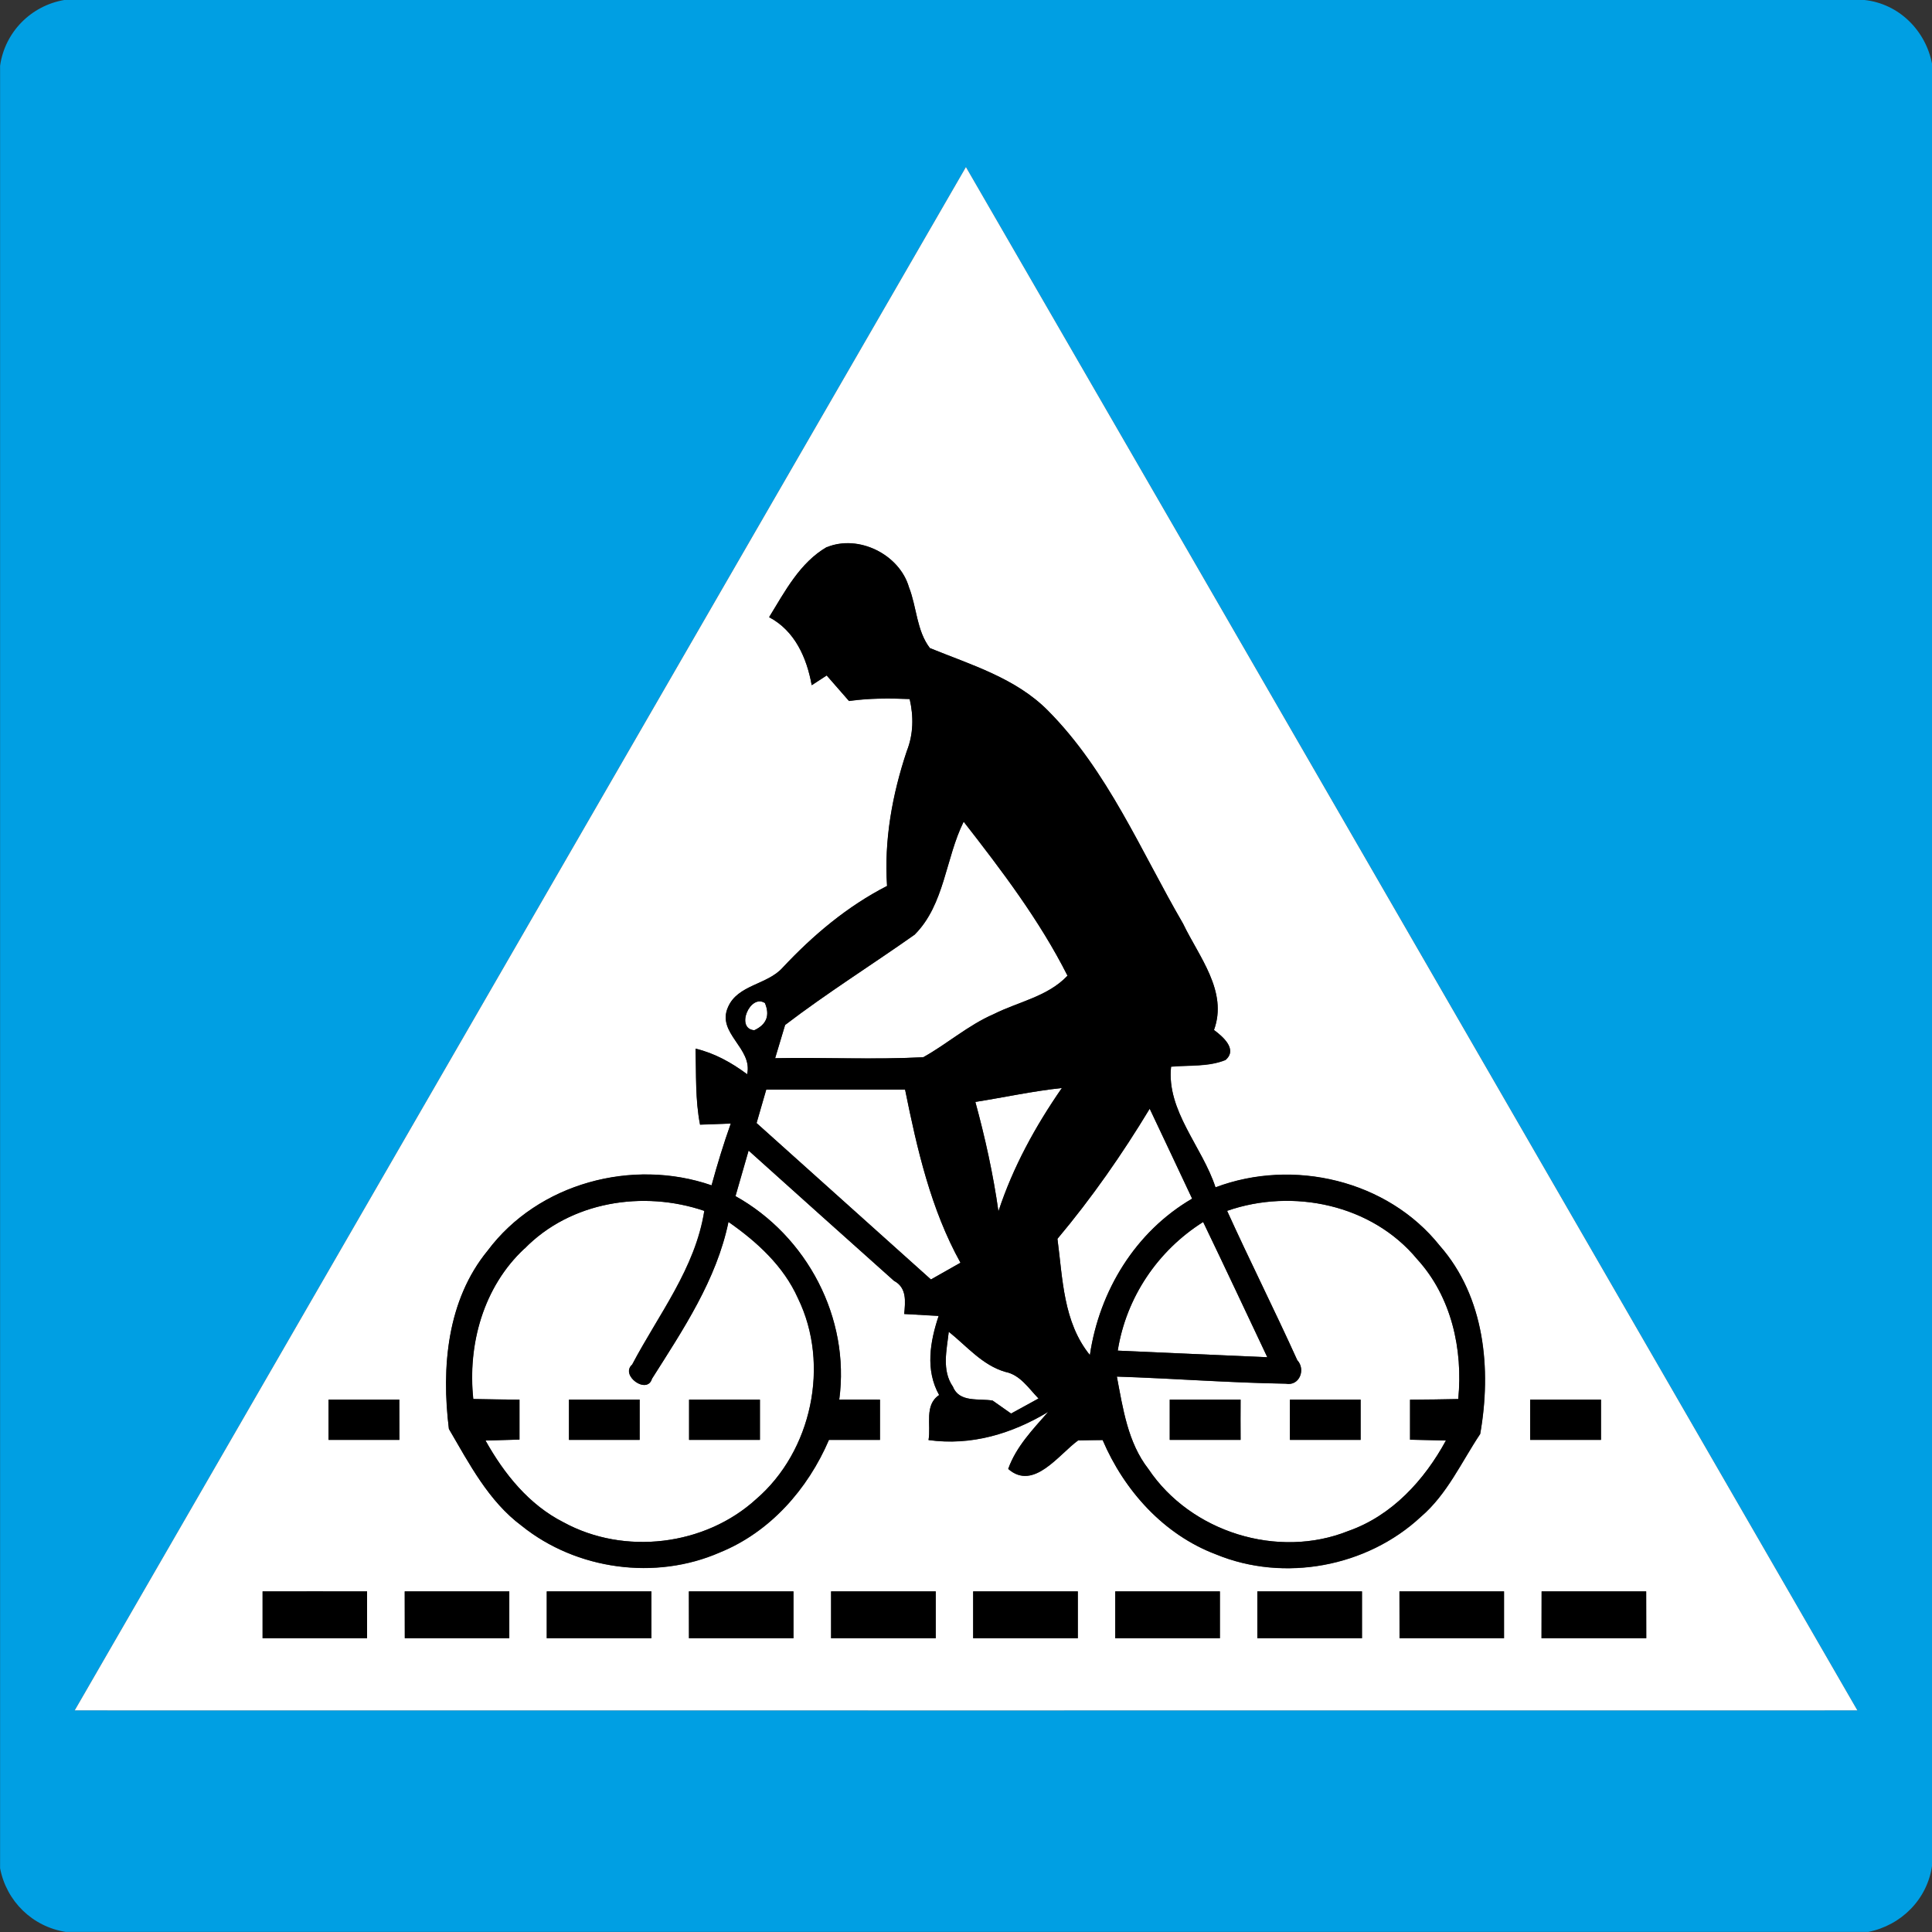<!-- Generated by IcoMoon.io -->
<svg version="1.1" xmlns="http://www.w3.org/2000/svg" width="24" height="24" viewBox="0 0 24 24">
<rect x="0" y="0" width="24" height="24" fill="#333333" stroke="none"/>
<title>information--bicycles-crossing--g1</title>
<path fill="#009fe3" d="M0.802 0h22.36c0.427 0.046 0.76 0.379 0.839 0.794v22.382c-0.060 0.419-0.382 0.74-0.792 0.823h-22.392c-0.414-0.065-0.737-0.38-0.816-0.791v-22.391c0.059-0.419 0.386-0.749 0.802-0.818M0.928 21.247c7.381 0.001 14.764 0.001 22.145 0-3.691-6.39-7.378-12.784-11.074-19.172-3.694 6.39-7.38 12.782-11.071 19.172z"></path>
<path fill="#fff" d="M0.928 21.247c3.691-6.39 7.378-12.782 11.071-19.172 3.696 6.389 7.382 12.782 11.074 19.172-7.381 0.001-14.764 0.001-22.145 0M10.273 6.796c-0.336 0.194-0.522 0.553-0.718 0.872 0.32 0.169 0.468 0.505 0.529 0.845 0.047-0.030 0.139-0.091 0.186-0.121 0.092 0.106 0.185 0.211 0.277 0.317 0.25-0.035 0.502-0.035 0.754-0.024 0.050 0.216 0.047 0.438-0.036 0.647-0.18 0.539-0.283 1.104-0.245 1.675-0.494 0.253-0.92 0.612-1.297 1.015-0.191 0.214-0.559 0.211-0.679 0.491-0.144 0.324 0.311 0.509 0.238 0.833-0.193-0.144-0.404-0.262-0.641-0.318 0.010 0.316-0.005 0.635 0.056 0.944 0.096-0.004 0.287-0.011 0.382-0.014-0.090 0.252-0.168 0.509-0.239 0.768-0.982-0.34-2.154-0.028-2.782 0.812-0.505 0.616-0.575 1.452-0.481 2.214 0.253 0.432 0.493 0.898 0.905 1.204 0.68 0.547 1.662 0.68 2.461 0.33 0.624-0.253 1.093-0.787 1.355-1.398 0.211 0 0.422 0 0.634 0 0-0.168 0-0.335 0-0.5-0.169-0.001-0.338 0-0.506 0 0.137-1.015-0.4-2.033-1.289-2.528 0.054-0.188 0.108-0.378 0.163-0.566 0.601 0.54 1.202 1.079 1.806 1.618 0.162 0.085 0.142 0.258 0.127 0.412 0.107 0.006 0.322 0.018 0.428 0.024-0.107 0.32-0.168 0.672 0.006 0.983-0.188 0.125-0.098 0.373-0.132 0.559 0.532 0.073 1.034-0.078 1.487-0.35-0.19 0.217-0.398 0.432-0.497 0.709 0.316 0.276 0.628-0.181 0.869-0.355 0.101-0.001 0.202-0.004 0.304-0.004 0.268 0.628 0.76 1.176 1.408 1.42 0.846 0.349 1.876 0.156 2.544-0.466 0.328-0.28 0.504-0.679 0.738-1.030 0.142-0.804 0.058-1.702-0.502-2.338-0.649-0.815-1.823-1.088-2.786-0.725-0.163-0.503-0.611-0.952-0.552-1.499 0.226-0.020 0.462 0.004 0.676-0.083 0.156-0.134-0.038-0.295-0.143-0.373 0.176-0.48-0.188-0.911-0.384-1.321-0.524-0.901-0.934-1.897-1.679-2.647-0.401-0.404-0.955-0.568-1.466-0.776-0.166-0.216-0.163-0.509-0.26-0.756-0.119-0.409-0.625-0.658-1.018-0.498M4.082 17.387c0 0.167 0 0.334 0 0.5 0.293 0 0.586 0 0.88 0-0.001-0.167-0.001-0.334-0.001-0.5-0.293 0-0.586 0-0.878 0M19.008 17.387c0 0.167 0 0.334 0 0.5 0.293 0 0.587 0 0.88 0 0-0.167 0-0.335 0-0.5-0.293-0.001-0.587 0-0.88 0M3.262 19.769c0 0.193 0 0.388 0 0.582 0.433 0 0.865 0 1.298 0 0-0.194 0-0.389 0-0.582-0.433 0-0.865-0.001-1.298 0M5.027 19.769c0 0.193 0 0.388 0.001 0.582 0.432 0 0.865 0 1.298 0 0-0.194 0-0.389 0-0.582-0.433 0-0.866 0-1.3 0M6.792 19.769c0 0.193 0 0.388 0 0.582 0.433 0 0.866 0 1.3 0 0-0.194 0-0.389 0-0.582-0.433 0-0.866 0-1.3 0M8.557 19.769c0 0.193 0 0.388 0.001 0.582 0.432 0 0.865 0 1.298 0 0-0.194 0-0.389 0-0.582-0.433 0-0.866 0-1.3 0M10.324 19.769c0 0.193 0 0.388 0 0.582 0.433 0 0.866 0 1.3 0 0-0.194 0-0.389 0-0.582-0.433 0-0.866 0-1.3 0M12.089 19.769c0 0.193 0 0.388 0 0.582 0.433 0 0.866 0 1.3 0 0-0.194 0-0.389 0-0.582-0.433 0-0.866 0-1.3 0M13.854 19.769c0 0.193 0 0.388 0 0.582 0.433 0 0.866 0 1.3 0 0-0.194 0-0.389 0-0.582-0.433 0-0.866 0-1.3 0M15.619 19.769c0 0.193 0 0.388 0 0.582 0.433 0 0.866 0 1.3 0 0-0.194 0-0.389 0-0.582-0.433 0-0.866 0-1.3 0M17.384 19.769c0 0.193 0 0.388 0.001 0.582 0.432 0 0.865 0 1.298 0 0-0.194 0-0.389 0-0.582-0.433 0-0.866 0-1.3 0M19.151 19.769c-0.001 0.193-0.001 0.388-0.001 0.582 0.433 0 0.866 0 1.301 0-0.001-0.194-0.001-0.389-0.001-0.582-0.433 0-0.866 0-1.298 0z"></path>
<path fill="#fff" d="M11.365 11.608c0.37-0.373 0.38-0.946 0.606-1.4 0.473 0.607 0.942 1.224 1.29 1.913-0.246 0.26-0.61 0.323-0.918 0.478-0.316 0.137-0.576 0.37-0.874 0.535-0.612 0.032-1.226 0-1.84 0.012 0.041-0.138 0.082-0.276 0.124-0.413 0.521-0.398 1.076-0.746 1.612-1.124z"></path>
<path fill="#fff" d="M9.37 12.798c-0.238-0.019-0.052-0.457 0.132-0.338 0.065 0.155 0.020 0.268-0.132 0.338z"></path>
<path fill="#fff" d="M9.518 13.536c0.575 0 1.15 0 1.726 0 0.149 0.737 0.319 1.487 0.688 2.15-0.122 0.070-0.245 0.138-0.367 0.208-0.722-0.647-1.444-1.295-2.166-1.943 0.030-0.103 0.090-0.311 0.12-0.415z"></path>
<path fill="#fff" d="M12.116 13.688c0.359-0.056 0.714-0.134 1.075-0.173-0.329 0.474-0.608 0.983-0.788 1.532-0.065-0.46-0.164-0.912-0.287-1.36z"></path>
<path fill="#fff" d="M13.136 15.389c0.425-0.506 0.804-1.050 1.146-1.616 0.176 0.372 0.352 0.744 0.527 1.117-0.704 0.41-1.152 1.145-1.27 1.943-0.332-0.409-0.337-0.947-0.403-1.444z"></path>
<path fill="#fff" d="M6.515 15.511c0.571-0.586 1.474-0.728 2.233-0.469-0.113 0.716-0.569 1.286-0.896 1.909-0.154 0.136 0.187 0.379 0.246 0.176 0.388-0.612 0.802-1.228 0.95-1.948 0.354 0.247 0.685 0.548 0.864 0.95 0.401 0.822 0.173 1.898-0.52 2.494-0.636 0.58-1.637 0.7-2.392 0.288-0.43-0.217-0.739-0.604-0.97-1.016 0.106-0.002 0.317-0.010 0.422-0.012 0-0.166 0-0.33 0-0.496-0.191-0.001-0.383-0.005-0.574-0.008-0.072-0.678 0.126-1.394 0.635-1.868M7.068 17.387c0 0.167 0 0.334 0 0.5 0.293 0 0.586 0 0.878 0 0-0.167 0-0.334 0-0.5-0.293 0-0.586 0-0.878 0M8.56 17.387c0 0.167 0 0.334 0 0.5 0.293 0 0.587 0 0.88 0 0-0.167 0-0.335 0-0.5-0.293-0.001-0.587-0.001-0.88 0z"></path>
<path fill="#fff" d="M15.244 15.042c0.816-0.284 1.799-0.079 2.36 0.6 0.427 0.467 0.571 1.12 0.511 1.738-0.2 0.005-0.4 0.007-0.599 0.008 0 0.166 0 0.331 0 0.497 0.112 0.002 0.335 0.007 0.446 0.010-0.268 0.493-0.671 0.935-1.212 1.124-0.877 0.352-1.958 0.014-2.484-0.77-0.257-0.329-0.317-0.751-0.392-1.148 0.7 0.023 1.398 0.077 2.098 0.088 0.17 0.034 0.251-0.176 0.143-0.292-0.282-0.623-0.589-1.232-0.871-1.854M14.531 17.387c0 0.167 0 0.334 0 0.5 0.293 0 0.586 0 0.88 0-0.001-0.167-0.001-0.334 0-0.5-0.294 0-0.587 0-0.88 0M16.024 17.387c0 0.167 0 0.334 0 0.5 0.293 0 0.586 0 0.878 0 0-0.167 0-0.334 0-0.5-0.293 0-0.586 0-0.878 0z"></path>
<path fill="#fff" d="M13.885 16.778c0.104-0.66 0.497-1.243 1.061-1.598 0.269 0.558 0.532 1.12 0.797 1.68-0.619-0.028-1.238-0.053-1.858-0.082z"></path>
<path fill="#fff" d="M11.786 16.543c0.223 0.178 0.416 0.415 0.701 0.498 0.187 0.037 0.29 0.204 0.414 0.331-0.085 0.047-0.256 0.14-0.341 0.187-0.058-0.041-0.172-0.12-0.229-0.161-0.169-0.029-0.414 0.029-0.493-0.172-0.142-0.204-0.077-0.457-0.052-0.684z"></path>
<path fill="#000" d="M10.273 6.796c0.392-0.16 0.899 0.089 1.018 0.498 0.097 0.247 0.095 0.54 0.26 0.756 0.511 0.209 1.066 0.372 1.466 0.776 0.745 0.75 1.154 1.746 1.679 2.647 0.196 0.41 0.56 0.841 0.384 1.321 0.104 0.078 0.299 0.239 0.143 0.373-0.214 0.086-0.45 0.062-0.676 0.083-0.059 0.547 0.389 0.996 0.552 1.499 0.964-0.364 2.137-0.090 2.786 0.725 0.559 0.636 0.643 1.534 0.502 2.338-0.234 0.35-0.41 0.75-0.738 1.030-0.668 0.622-1.698 0.815-2.544 0.466-0.648-0.244-1.14-0.792-1.408-1.42-0.102 0-0.203 0.002-0.304 0.004-0.241 0.174-0.553 0.631-0.869 0.355 0.098-0.277 0.307-0.492 0.497-0.709-0.452 0.272-0.955 0.424-1.487 0.35 0.034-0.186-0.056-0.434 0.132-0.559-0.174-0.311-0.113-0.662-0.006-0.983-0.107-0.006-0.322-0.018-0.428-0.024 0.014-0.154 0.035-0.326-0.127-0.412-0.604-0.539-1.205-1.078-1.806-1.618-0.055 0.188-0.109 0.378-0.163 0.566 0.889 0.496 1.426 1.513 1.289 2.528 0.168 0 0.337-0.001 0.506 0 0 0.166 0 0.332 0 0.5-0.211 0-0.422 0-0.634 0-0.262 0.611-0.731 1.145-1.355 1.398-0.799 0.35-1.781 0.217-2.461-0.33-0.412-0.306-0.652-0.772-0.905-1.204-0.094-0.762-0.024-1.598 0.481-2.214 0.628-0.84 1.8-1.152 2.782-0.812 0.071-0.259 0.149-0.516 0.239-0.768-0.095 0.004-0.286 0.011-0.382 0.014-0.061-0.31-0.047-0.629-0.056-0.944 0.236 0.056 0.448 0.174 0.641 0.318 0.073-0.324-0.382-0.509-0.238-0.833 0.12-0.28 0.488-0.277 0.679-0.491 0.377-0.403 0.803-0.762 1.297-1.015-0.038-0.571 0.065-1.136 0.245-1.675 0.083-0.209 0.086-0.431 0.036-0.647-0.252-0.011-0.504-0.011-0.754 0.024-0.092-0.106-0.185-0.211-0.277-0.317-0.047 0.030-0.139 0.091-0.186 0.121-0.061-0.34-0.209-0.676-0.529-0.845 0.196-0.319 0.382-0.678 0.718-0.872M11.365 11.608c-0.535 0.378-1.091 0.726-1.612 1.124-0.042 0.137-0.083 0.275-0.124 0.413 0.613-0.012 1.228 0.020 1.84-0.012 0.298-0.166 0.558-0.398 0.874-0.535 0.308-0.155 0.672-0.217 0.918-0.478-0.348-0.689-0.817-1.306-1.29-1.913-0.226 0.455-0.236 1.027-0.606 1.4M9.37 12.798c0.152-0.071 0.197-0.184 0.132-0.338-0.184-0.119-0.37 0.319-0.132 0.338M9.518 13.536c-0.030 0.104-0.090 0.312-0.12 0.415 0.722 0.648 1.444 1.296 2.166 1.943 0.122-0.070 0.245-0.138 0.367-0.208-0.368-0.664-0.539-1.414-0.688-2.15-0.576 0-1.151 0-1.726 0M12.116 13.688c0.122 0.448 0.222 0.9 0.287 1.36 0.18-0.55 0.46-1.058 0.788-1.532-0.361 0.038-0.716 0.116-1.075 0.173M13.136 15.389c0.066 0.497 0.071 1.034 0.403 1.444 0.118-0.798 0.565-1.532 1.27-1.943-0.175-0.373-0.35-0.745-0.527-1.117-0.342 0.566-0.721 1.11-1.146 1.616M6.515 15.511c-0.509 0.474-0.707 1.19-0.635 1.868 0.191 0.004 0.383 0.007 0.574 0.008 0 0.166 0 0.33 0 0.496-0.106 0.002-0.317 0.010-0.422 0.012 0.23 0.413 0.54 0.799 0.97 1.016 0.755 0.412 1.756 0.292 2.392-0.288 0.692-0.595 0.92-1.672 0.52-2.494-0.179-0.402-0.51-0.703-0.864-0.95-0.149 0.72-0.563 1.336-0.95 1.948-0.059 0.203-0.4-0.041-0.246-0.176 0.328-0.623 0.784-1.193 0.896-1.909-0.76-0.259-1.662-0.116-2.233 0.469M15.244 15.042c0.282 0.622 0.589 1.231 0.871 1.854 0.108 0.115 0.028 0.325-0.143 0.292-0.7-0.011-1.398-0.065-2.098-0.088 0.076 0.397 0.136 0.82 0.392 1.148 0.526 0.785 1.607 1.122 2.484 0.77 0.541-0.19 0.944-0.631 1.212-1.124-0.112-0.002-0.335-0.007-0.446-0.010 0-0.166 0-0.331 0-0.497 0.199-0.001 0.398-0.004 0.599-0.008 0.060-0.618-0.084-1.271-0.511-1.738-0.562-0.679-1.544-0.884-2.36-0.6M13.885 16.778c0.619 0.029 1.238 0.054 1.858 0.082-0.265-0.56-0.528-1.122-0.797-1.68-0.564 0.355-0.956 0.938-1.061 1.598M11.786 16.543c-0.025 0.227-0.090 0.48 0.052 0.684 0.079 0.2 0.324 0.143 0.493 0.172 0.058 0.041 0.172 0.12 0.229 0.161 0.085-0.047 0.256-0.14 0.341-0.187-0.124-0.127-0.227-0.294-0.414-0.331-0.284-0.083-0.478-0.32-0.701-0.498z"></path>
<path fill="#000" d="M4.082 17.387c0.293 0 0.586 0 0.878 0 0 0.167 0 0.334 0.001 0.5-0.294 0-0.587 0-0.88 0 0-0.167 0-0.334 0-0.5z"></path>
<path fill="#000" d="M7.068 17.387c0.293 0 0.586 0 0.878 0 0 0.167 0 0.334 0 0.5-0.293 0-0.586 0-0.878 0 0-0.167 0-0.334 0-0.5z"></path>
<path fill="#000" d="M8.56 17.387c0.293-0.001 0.587-0.001 0.88 0 0 0.166 0 0.334 0 0.5-0.293 0-0.587 0-0.88 0 0-0.167 0-0.334 0-0.5z"></path>
<path fill="#000" d="M14.531 17.387c0.293 0 0.586 0 0.88 0-0.001 0.167-0.001 0.334 0 0.5-0.294 0-0.587 0-0.88 0 0-0.167 0-0.334 0-0.5z"></path>
<path fill="#000" d="M16.024 17.387c0.293 0 0.586 0 0.878 0 0 0.167 0 0.334 0 0.5-0.293 0-0.586 0-0.878 0 0-0.167 0-0.334 0-0.5z"></path>
<path fill="#000" d="M19.008 17.387c0.293 0 0.587-0.001 0.88 0 0 0.166 0 0.334 0 0.5-0.293 0-0.587 0-0.88 0 0-0.167 0-0.334 0-0.5z"></path>
<path fill="#000" d="M3.262 19.769c0.433-0.001 0.865 0 1.298 0 0 0.193 0 0.388 0 0.582-0.433 0-0.865 0-1.298 0 0-0.194 0-0.389 0-0.582z"></path>
<path fill="#000" d="M5.027 19.769c0.433 0 0.866 0 1.3 0 0 0.193 0 0.388 0 0.582-0.433 0-0.866 0-1.298 0-0.001-0.194-0.001-0.389-0.001-0.582z"></path>
<path fill="#000" d="M6.792 19.769c0.433 0 0.866 0 1.3 0 0 0.193 0 0.388 0 0.582-0.433 0-0.866 0-1.3 0 0-0.194 0-0.389 0-0.582z"></path>
<path fill="#000" d="M8.557 19.769c0.433 0 0.866 0 1.3 0 0 0.193 0 0.388 0 0.582-0.433 0-0.866 0-1.298 0-0.001-0.194-0.001-0.389-0.001-0.582z"></path>
<path fill="#000" d="M10.324 19.769c0.433 0 0.866 0 1.3 0 0 0.193 0 0.388 0 0.582-0.433 0-0.866 0-1.3 0 0-0.194 0-0.389 0-0.582z"></path>
<path fill="#000" d="M12.089 19.769c0.433 0 0.866 0 1.3 0 0 0.193 0 0.388 0 0.582-0.433 0-0.866 0-1.3 0 0-0.194 0-0.389 0-0.582z"></path>
<path fill="#000" d="M13.854 19.769c0.433 0 0.866 0 1.3 0 0 0.193 0 0.388 0 0.582-0.433 0-0.866 0-1.3 0 0-0.194 0-0.389 0-0.582z"></path>
<path fill="#000" d="M15.619 19.769c0.433 0 0.866 0 1.3 0 0 0.193 0 0.388 0 0.582-0.433 0-0.866 0-1.3 0 0-0.194 0-0.389 0-0.582z"></path>
<path fill="#000" d="M17.384 19.769c0.433 0 0.866 0 1.3 0 0 0.193 0 0.388 0 0.582-0.433 0-0.866 0-1.298 0-0.001-0.194-0.001-0.389-0.001-0.582z"></path>
<path fill="#000" d="M19.151 19.769c0.432 0 0.865 0 1.298 0 0 0.193 0 0.388 0.001 0.582-0.434 0-0.868 0-1.301 0 0-0.194 0-0.389 0.001-0.582z"></path>
</svg>
